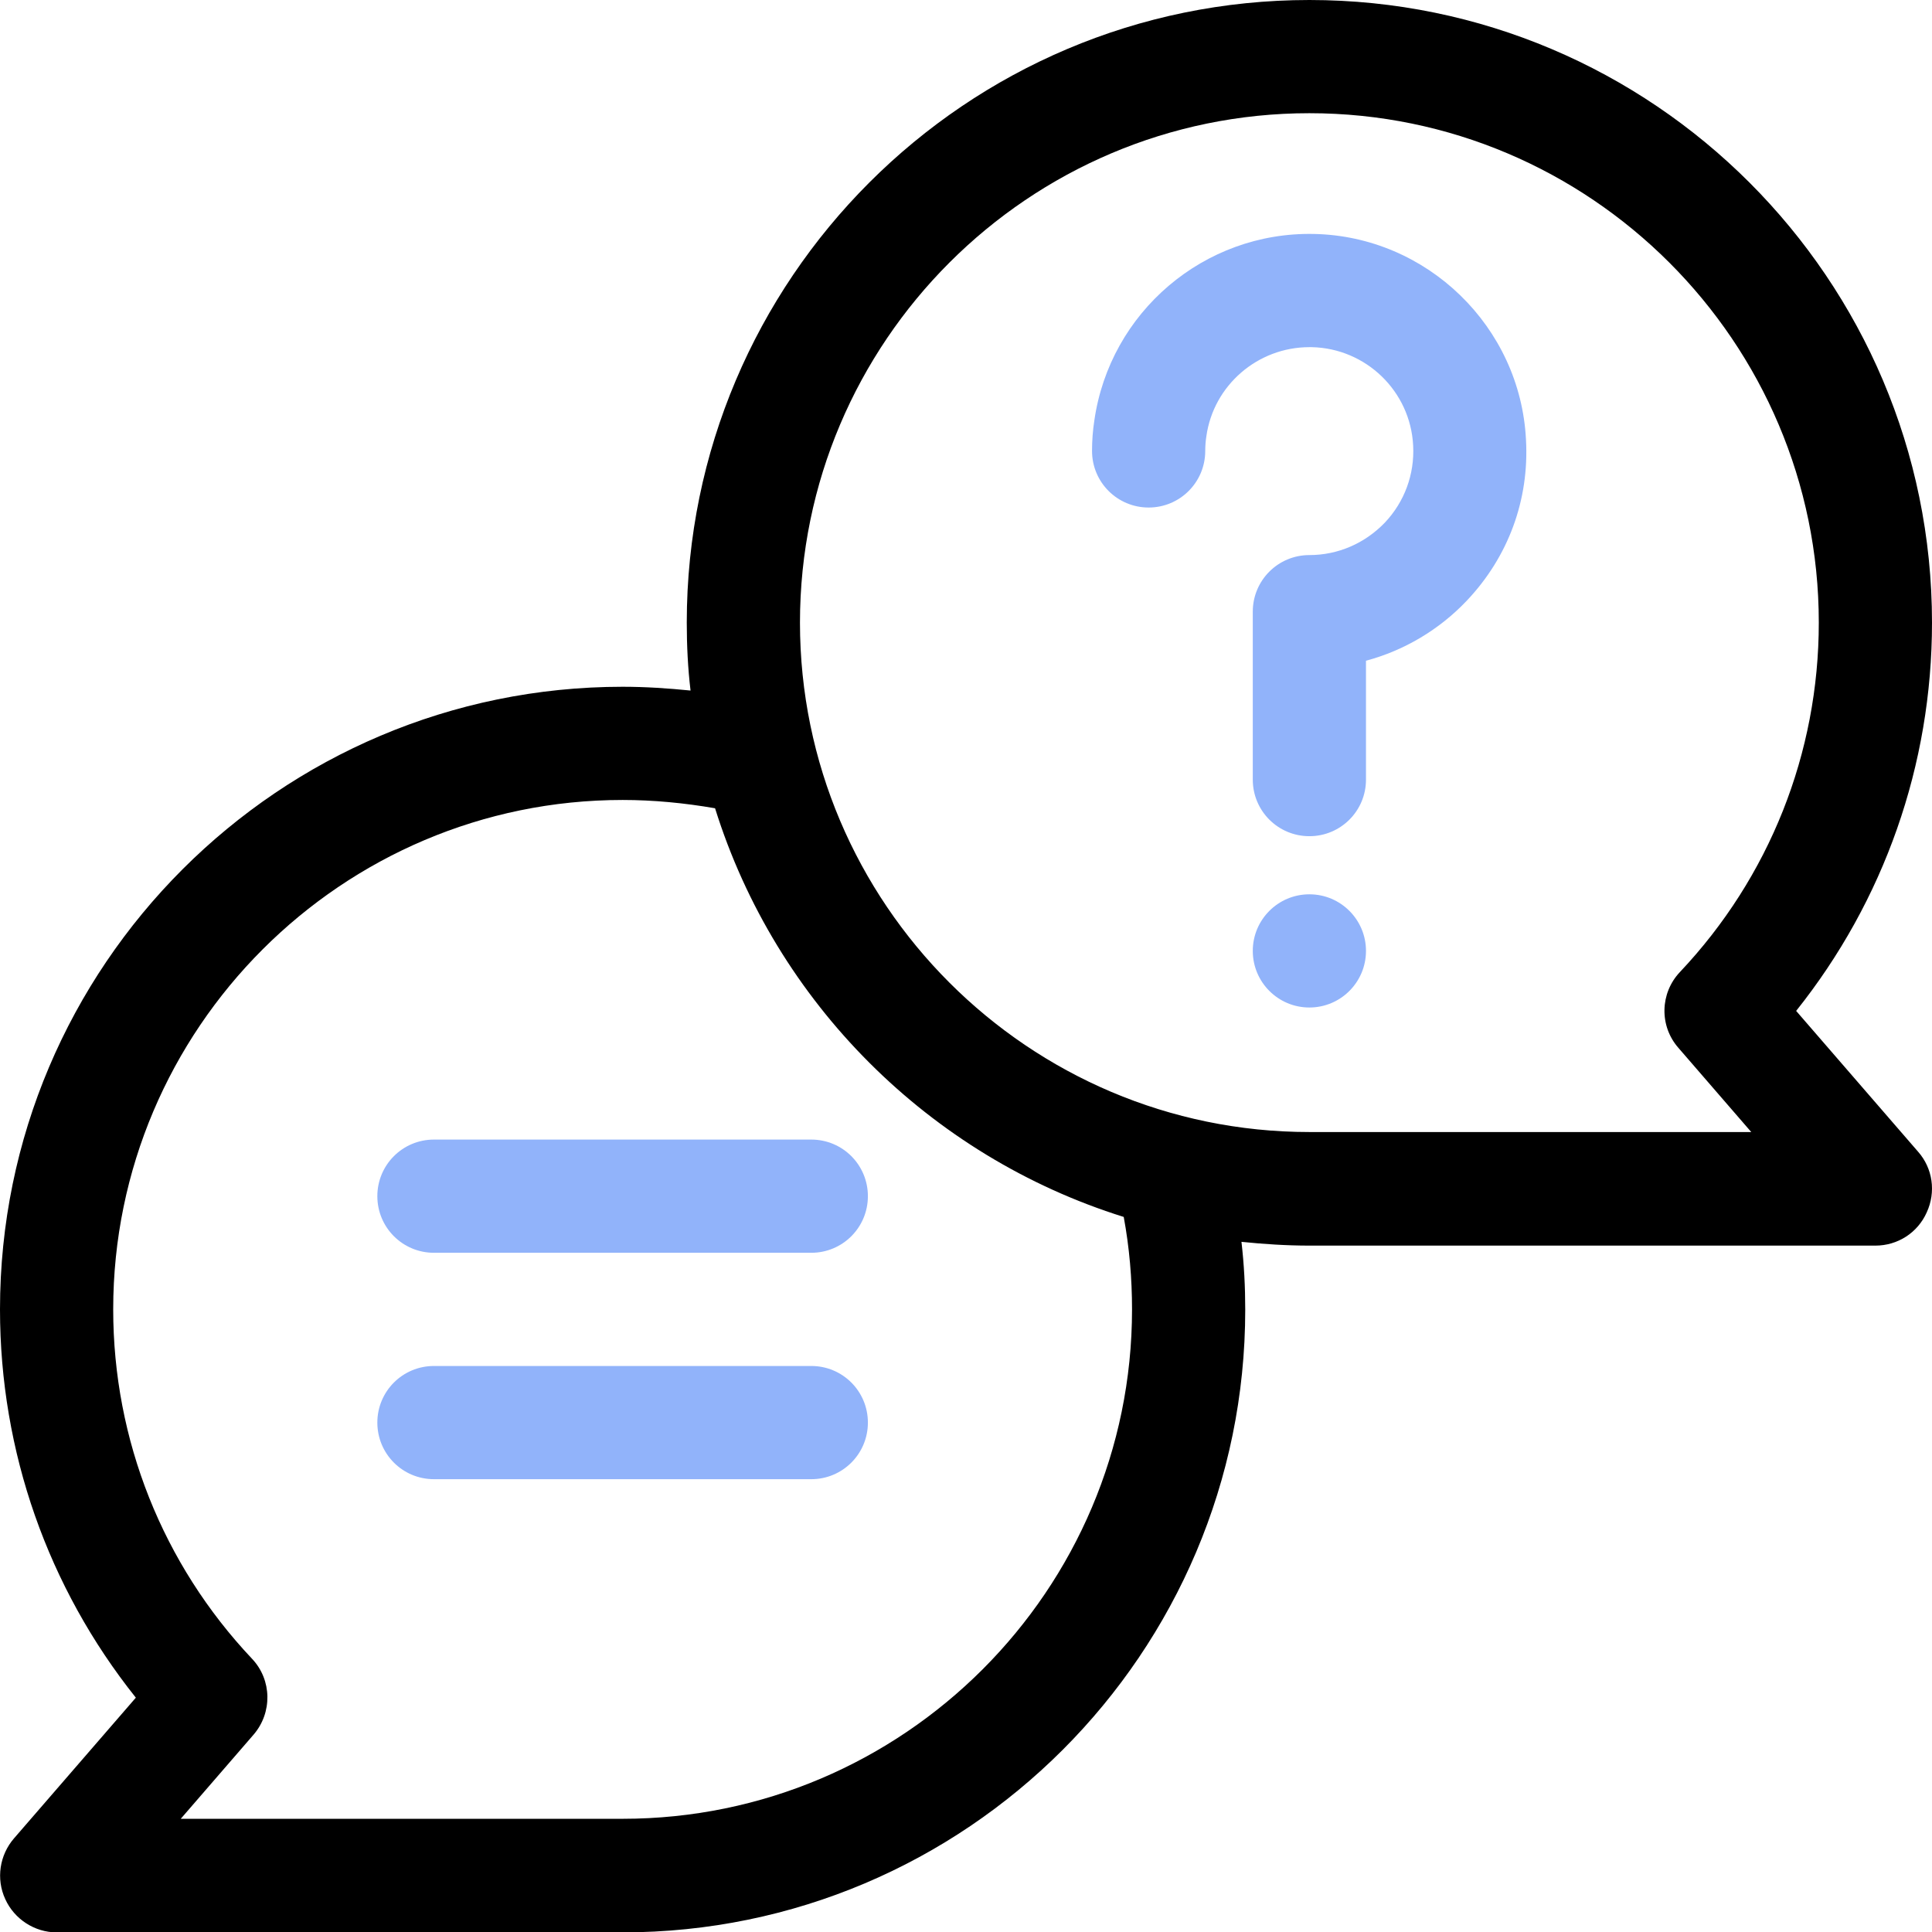 <?xml version="1.0" encoding="utf-8"?>
<!-- Generator: Adobe Illustrator 25.0.1, SVG Export Plug-In . SVG Version: 6.00 Build 0)  -->
<svg version="1.1" id="Capa_1" xmlns="http://www.w3.org/2000/svg" xmlns:xlink="http://www.w3.org/1999/xlink" x="0px" y="0px"
	 viewBox="0 0 512 512" style="enable-background:new 0 0 512 512;" xml:space="preserve">
<style type="text/css">
	.st0{fill:#91B3FA;}
</style>
<g>
	<path d="M508.3,305.2L476,267.9c23.3-29.2,36-65.2,36-102.9C512,74,438,0,347,0S182,74,182,165c0,6.1,0.3,12.1,1,18
		c-6-0.6-12-1-18-1C74,182,0,256,0,347c0,37.7,12.7,73.7,36,102.9L3.7,487.2c-3.8,4.4-4.8,10.7-2.3,16.1c2.4,5.3,7.8,8.8,13.6,8.8
		h150c91,0,165-74,165-165c0-6-0.3-12-1-18c5.9,0.6,11.9,1,18,1h150c5.9,0,11.2-3.4,13.6-8.8C513.1,315.9,512.2,309.6,508.3,305.2
		L508.3,305.2z M165,482H47.9l19.3-22.3c5-5.8,4.9-14.5-0.4-20.1C43.1,414.5,30,381.6,30,347c0-74.4,60.6-135,135-135
		c8.2,0,16.4,0.8,24.5,2.2c16.1,51.5,56.8,92.2,108.3,108.3c1.5,8.1,2.2,16.3,2.2,24.5C300,421.4,239.4,482,165,482z M347,300
		c-74.4,0-135-60.6-135-135S272.6,30,347,30s135,60.6,135,135c0,34.6-13.1,67.5-36.8,92.6c-5.3,5.6-5.5,14.3-0.4,20.1l19.3,22.3H347
		z"/>
	<circle class="st0" cx="347" cy="252" r="15"/>
	<path class="st0" d="M348.2,62c-29.1-0.6-54.1,20.7-58.2,49.5c-0.4,2.6-0.6,5.3-0.6,8c0,8.3,6.7,15,15,15s15-6.7,15-15
		c0-1.3,0.1-2.6,0.3-3.9C321.6,102.1,333.3,92,347,92c0.2,0,0.4,0,0.6,0c14.4,0.3,26.2,11.7,26.9,26.1c0.4,7.6-2.3,14.9-7.5,20.4
		c-5.3,5.5-12.4,8.6-20,8.6c-8.3,0-15,6.7-15,15v44.5c0,8.3,6.7,15,15,15s15-6.7,15-15v-31.5c10.1-2.7,19.4-8.2,26.7-15.9
		c11-11.6,16.6-26.7,15.7-42.7C402.9,86.6,378.2,62.6,348.2,62z"/>
	<path class="st0" d="M215,302H115c-8.3,0-15,6.7-15,15s6.7,15,15,15h100c8.3,0,15-6.7,15-15S223.3,302,215,302z"/>
	<path class="st0" d="M215,362H115c-8.3,0-15,6.7-15,15s6.7,15,15,15h100c8.3,0,15-6.7,15-15S223.3,362,215,362z"/>
</g>
</svg>
